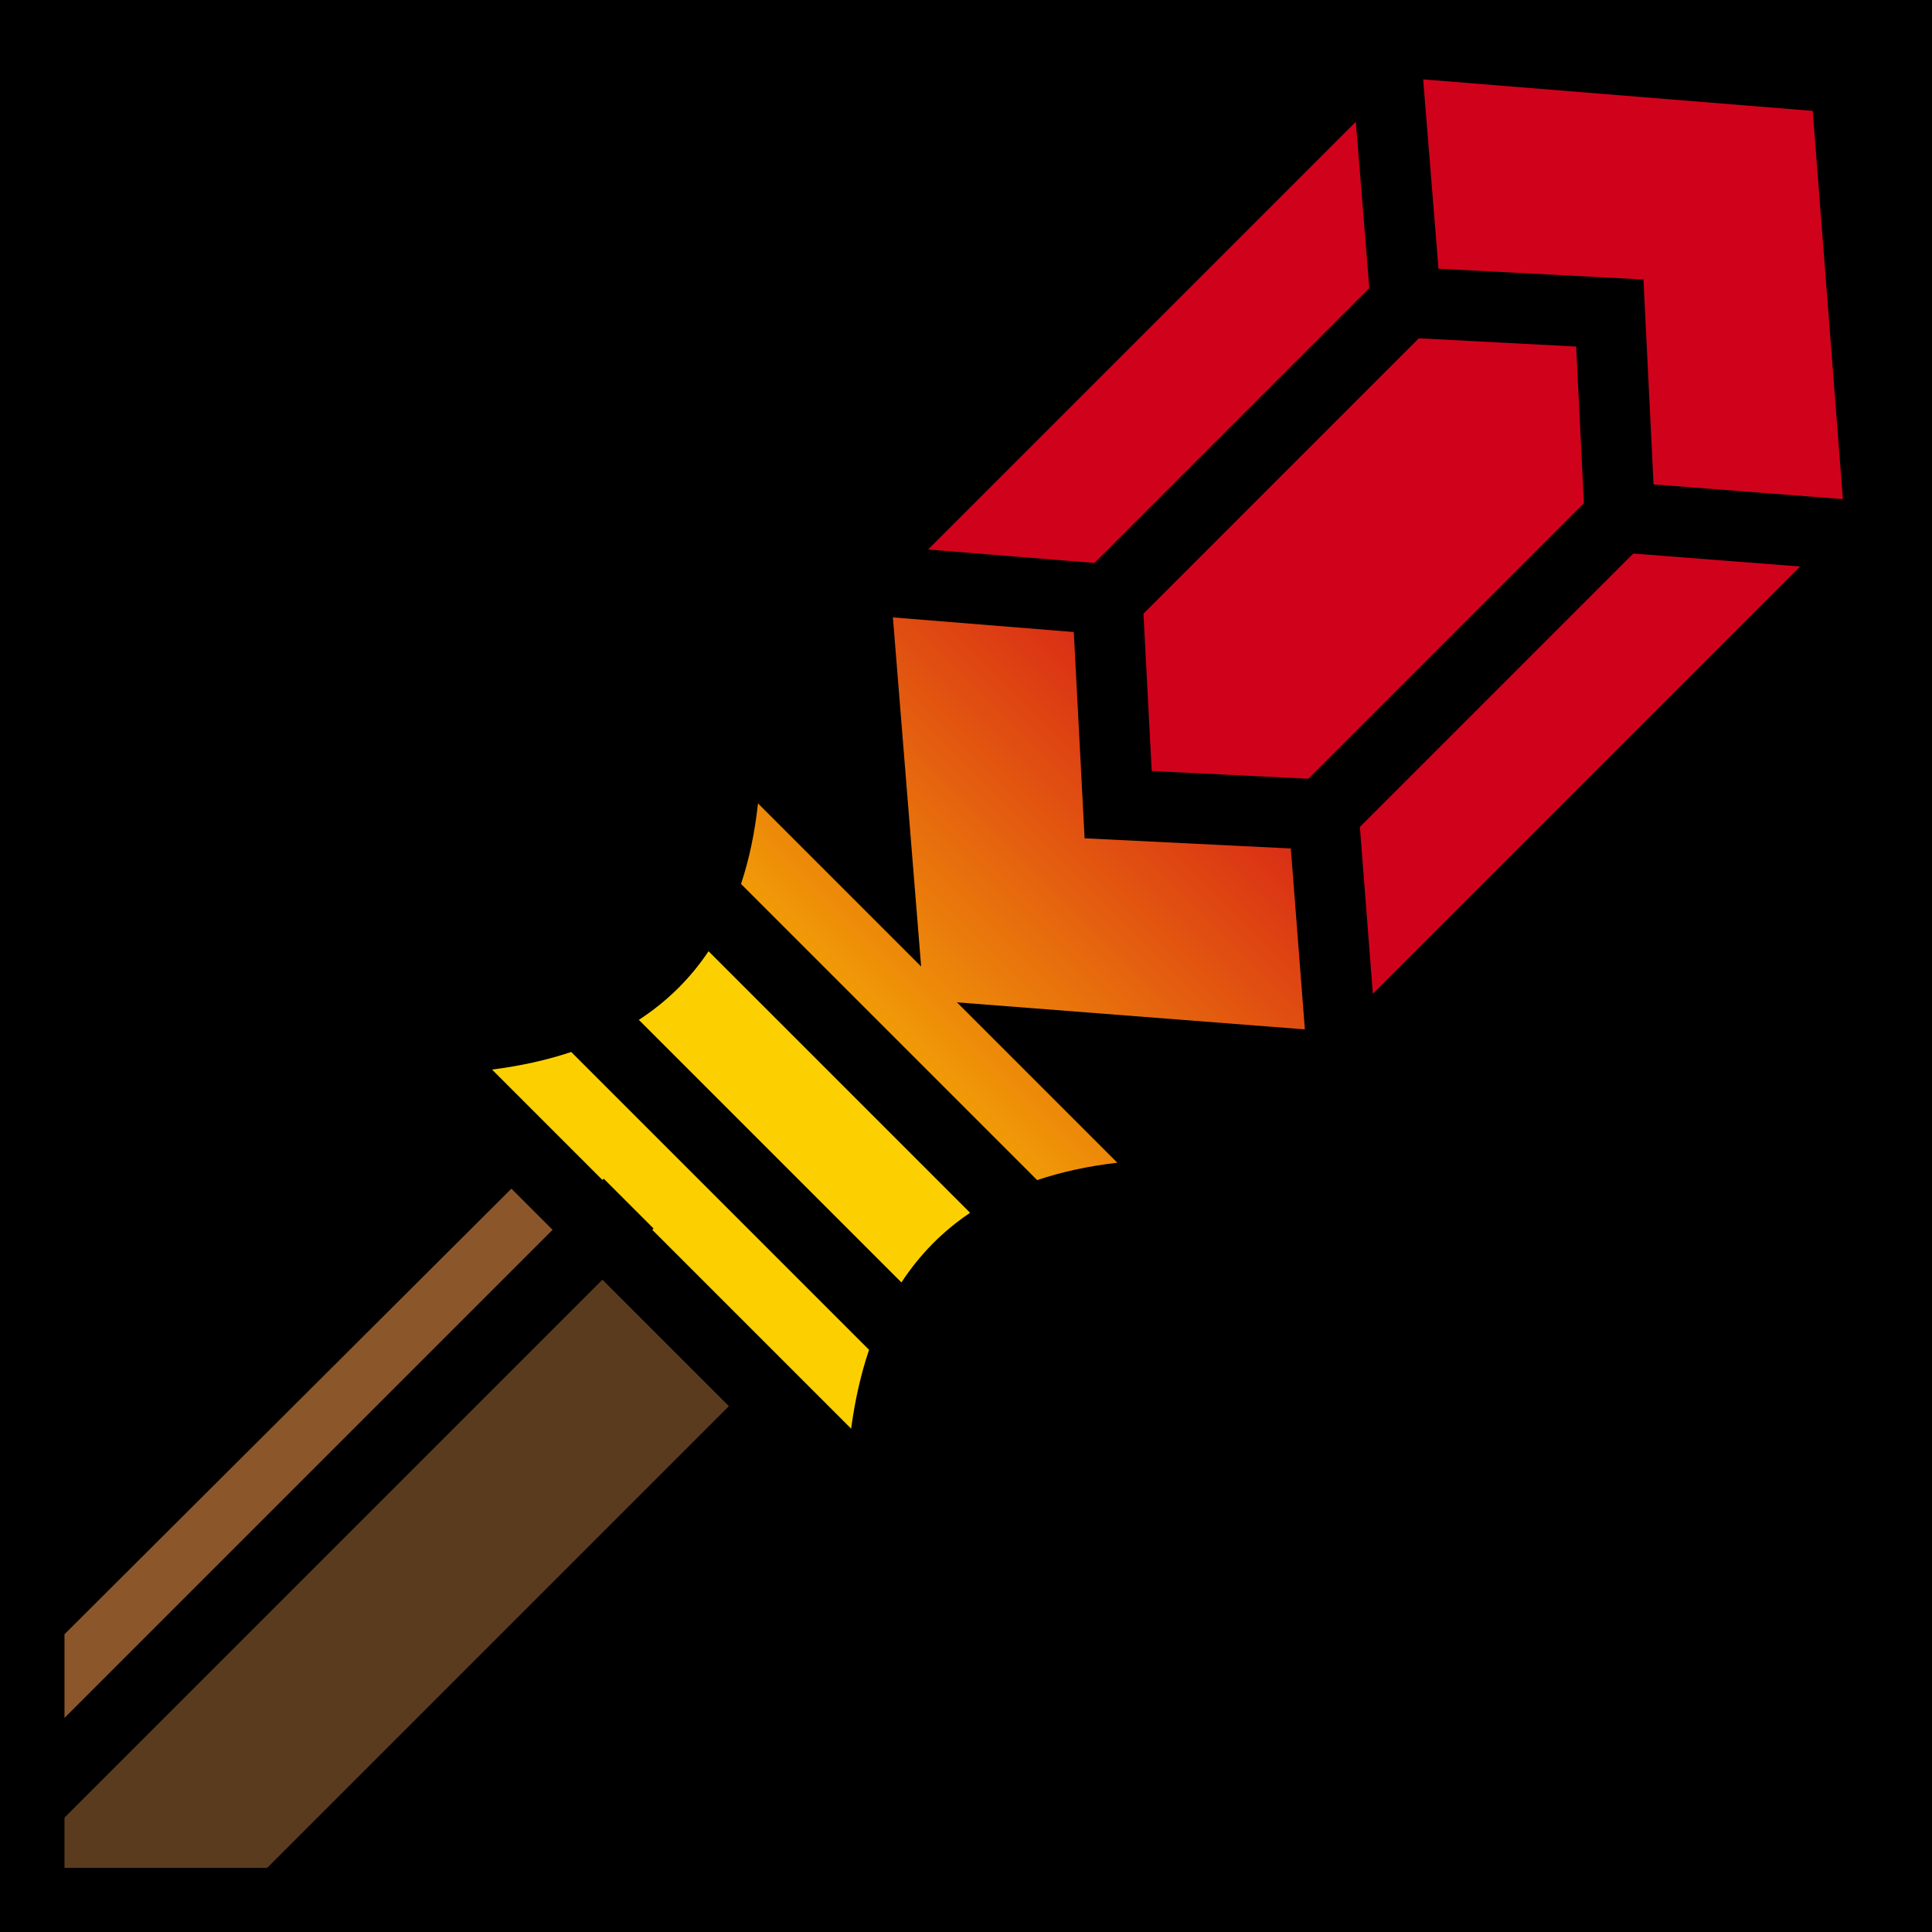 <svg xmlns="http://www.w3.org/2000/svg" viewBox="0 0 512 512" style="height: 512px; width: 512px;"><defs><linearGradient x1="0" x2="1" y1="1" y2="0" id="lorc-crystal-wand-gradient-6"><stop offset="0%" stop-color="#fcd000" stop-opacity="1"></stop><stop offset="100%" stop-color="#d0021b" stop-opacity="1"></stop></linearGradient></defs><path d="M0 0h512v512H0z" fill="#000" fill-opacity="1"></path><g class="" transform="translate(0,0)" style=""><g><path d="M377.154 21.04L381.214 71.207L435.534 74.063L438.211 128.369L488.384 132.267L480.39 29.387L377.154 21.037Z" class="" fill="#d0021b" fill-opacity="1"></path><path d="M359.31 32.267L245.954 145.623L290.04 149.189L362.877 76.347L359.311 32.267Z" class="" fill="#d0021b" fill-opacity="1"></path><path d="M376.006 89.647L303.026 162.63L305.216 204.322L346.742 206.372L419.746 133.362L417.7 91.84L376.006 89.648Z" class="" fill="#d0021b" fill-opacity="1"></path><path d="M432.842 146.697L360.385 219.157L363.818 263.37L477.058 150.133L432.842 146.697Z" class="" fill="#d0021b" fill-opacity="1"></path><path d="M236.629 163.617L244.112 256.142L200.878 212.907C200.032 220.68 198.528 227.794 196.378 234.263L274.858 312.745C281.301 310.569 288.378 309.025 296.102 308.132L253.602 265.632L345.805 272.796L342.082 224.853L287.434 222.157L284.566 167.495L236.626 163.618Z" class="selected" fill="url(#lorc-crystal-wand-gradient-6)"></path><path d="M187.774 252.089C182.874 259.409 176.704 265.459 169.3 270.276L238.885 339.86C243.721 332.478 249.777 326.313 257.085 321.402L187.775 252.09Z" class="" fill="#fcd000" fill-opacity="1"></path><path d="M151.382 278.789C144.972 280.929 137.975 282.479 130.399 283.449L159.649 312.699L159.989 312.359L173.204 325.575L172.864 325.915L225.561 378.612C226.568 371.07 228.146 364.102 230.311 357.718L151.381 278.788Z" class="" fill="#fcd000" fill-opacity="1"></path><path d="M135.53 315.01L17.09 433.094L17.09 455.264L146.438 325.916L135.533 315.012Z" class="" fill="#8b572a" fill-opacity="1"></path><path d="M159.65 339.13L17.088 481.69L17.088 495L70.818 495L193.168 372.65L159.65 339.133Z" class="" fill="#5a3b1e" fill-opacity="1"></path></g></g></svg>